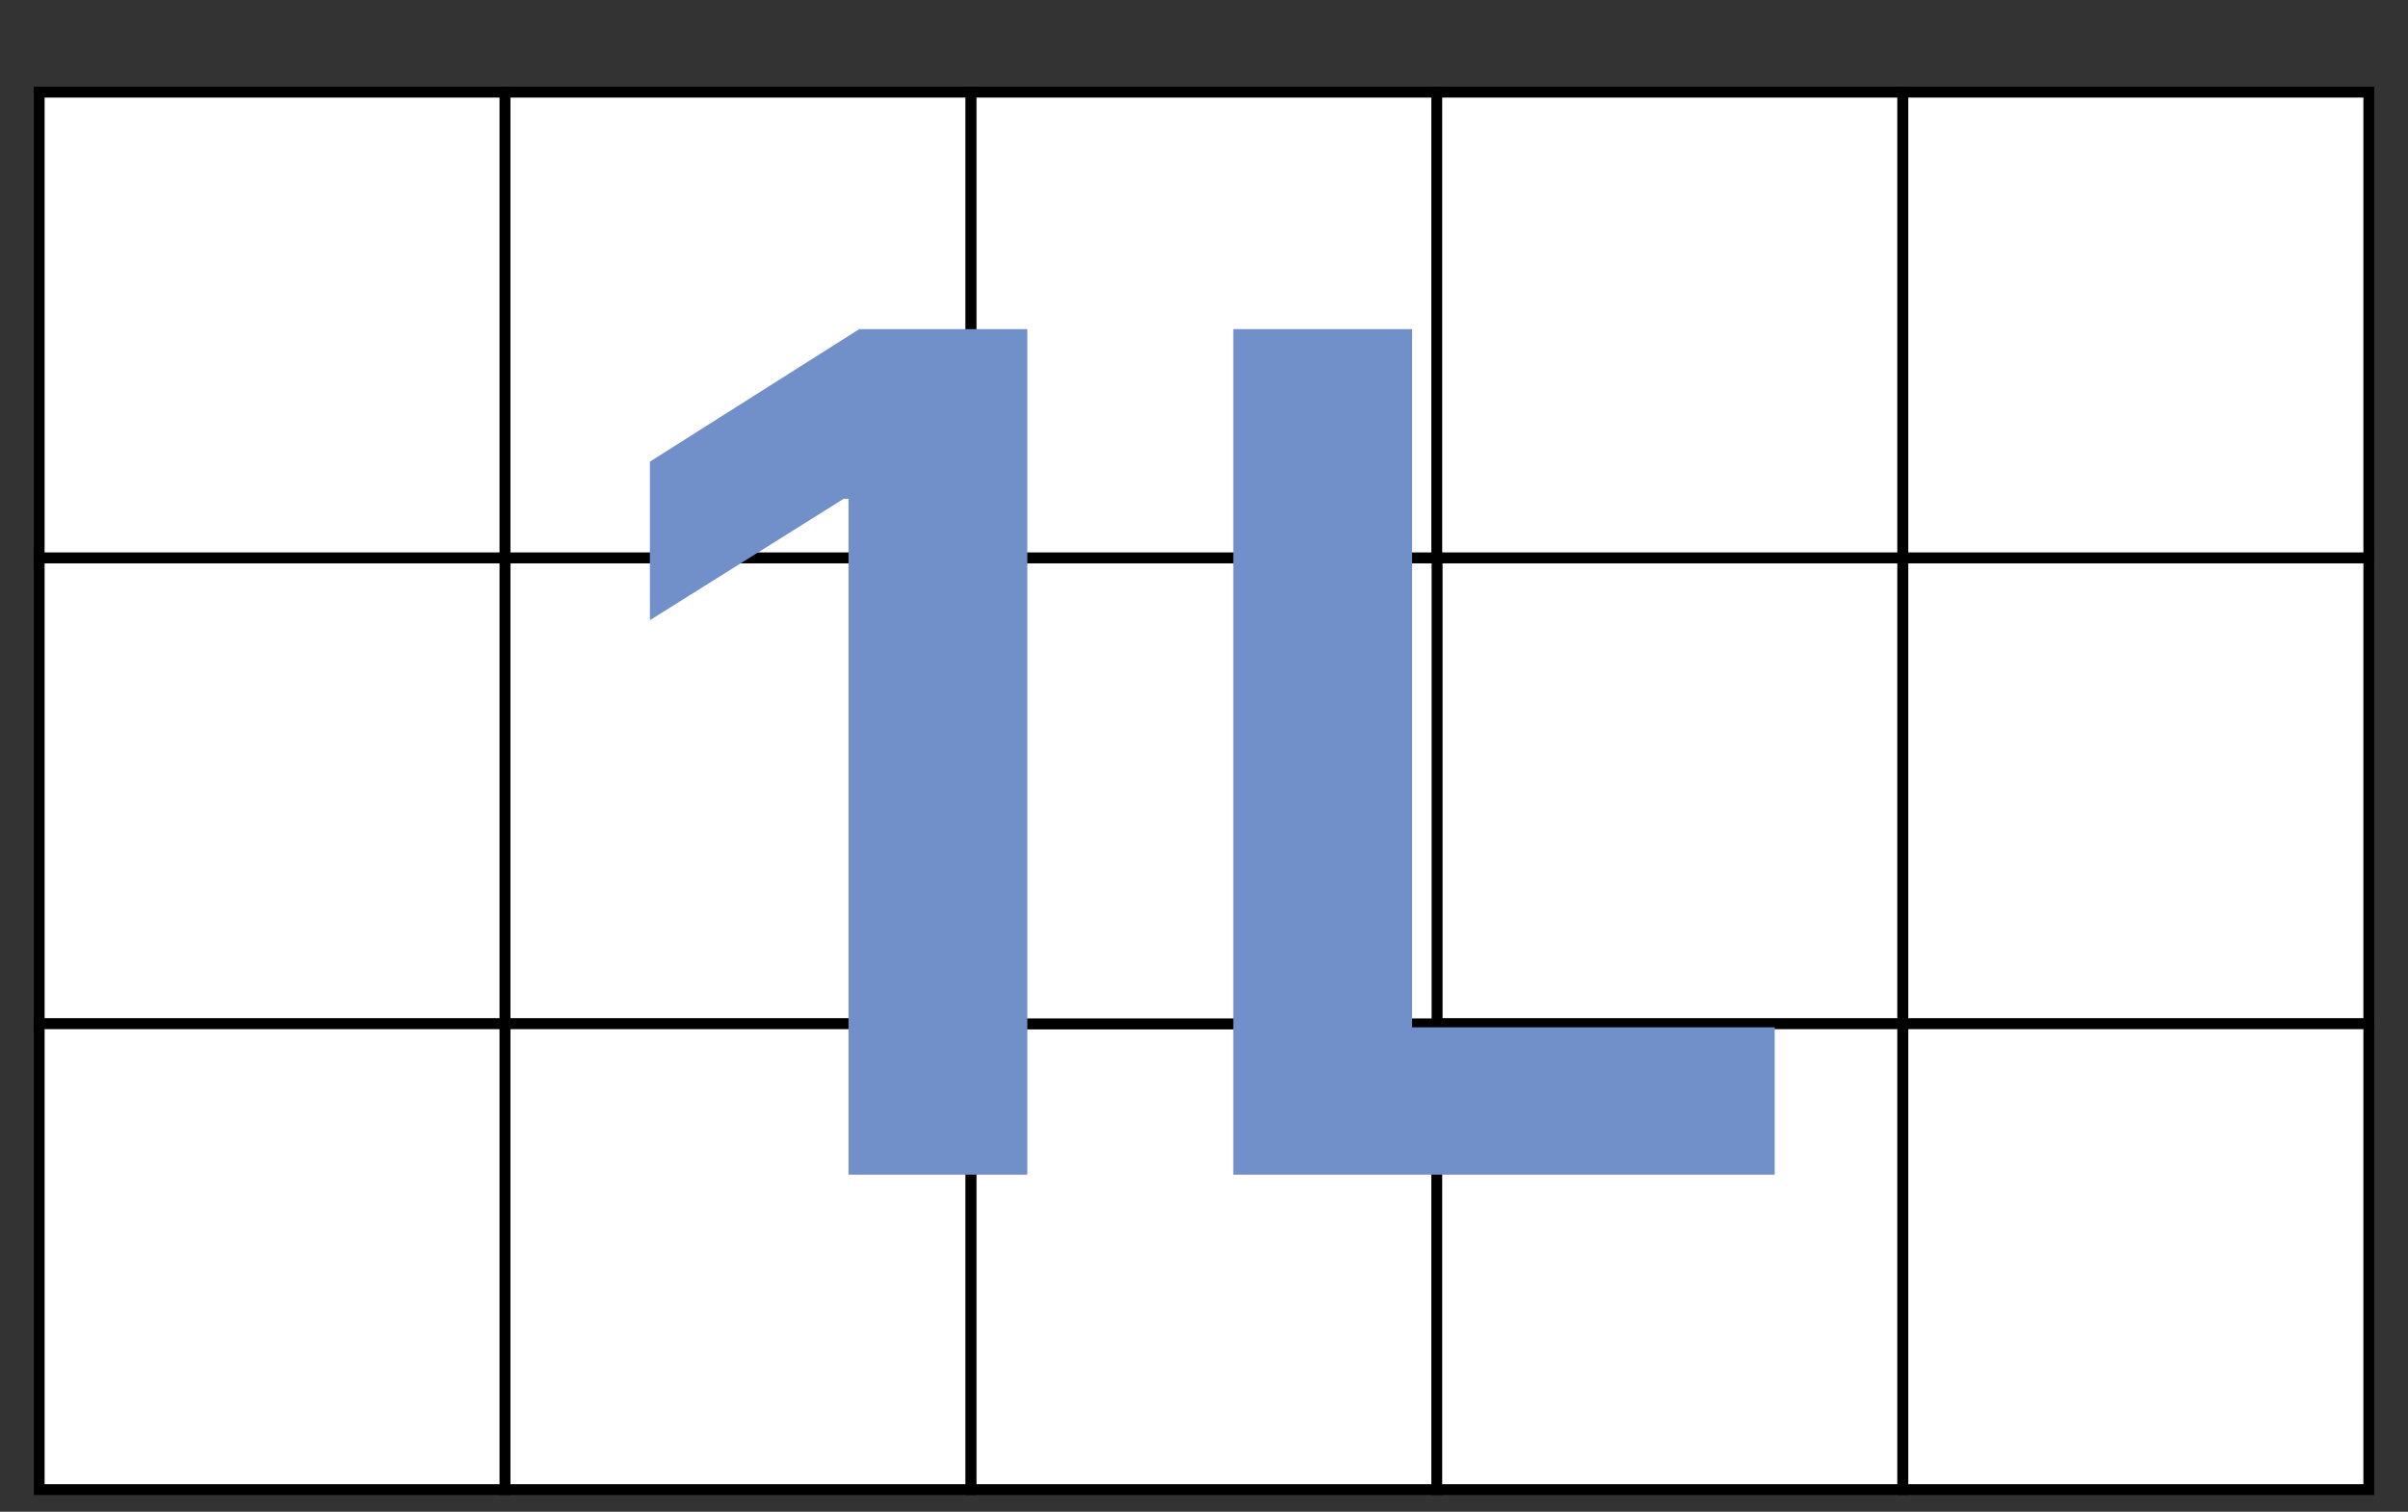 <svg width="43" height="27" viewBox="0 0 43 27" fill="none"
  xmlns="http://www.w3.org/2000/svg">
  <rect x="0" y="0" width="43" height="27" fill="#333333" stroke="none"/>
  <rect x="0.7" y="1.646" width="8.32" height="8.32" fill="white" stroke="black" stroke-width="0.193"/>
  <rect x="9.019" y="1.646" width="8.32" height="8.32" fill="white" stroke="black" stroke-width="0.193"/>
  <rect x="17.341" y="1.646" width="8.32" height="8.32" fill="white" stroke="black" stroke-width="0.193"/>
  <rect x="25.657" y="1.646" width="8.32" height="8.32" fill="white" stroke="black" stroke-width="0.193"/>
  <rect x="33.98" y="1.646" width="8.32" height="8.32" fill="white" stroke="black" stroke-width="0.193"/>
  <rect x="0.7" y="9.965" width="8.32" height="8.32" fill="white" stroke="black" stroke-width="0.193"/>
  <rect x="9.019" y="9.965" width="8.32" height="8.32" fill="white" stroke="black" stroke-width="0.193"/>
  <rect x="25.657" y="9.965" width="8.32" height="8.32" fill="white" stroke="black" stroke-width="0.193"/>
  <rect x="33.98" y="9.965" width="8.32" height="8.32" fill="white" stroke="black" stroke-width="0.193"/>
  <rect x="0.7" y="18.284" width="8.32" height="8.32" fill="white" stroke="black" stroke-width="0.193"/>
  <rect x="9.019" y="18.284" width="8.32" height="8.32" fill="white" stroke="black" stroke-width="0.193"/>
  <rect x="17.341" y="18.284" width="8.32" height="8.32" fill="white" stroke="black" stroke-width="0.193"/>
  <rect x="25.657" y="18.284" width="8.32" height="8.32" fill="white" stroke="black" stroke-width="0.193"/>
  <rect x="33.98" y="18.284" width="8.32" height="8.32" fill="white" stroke="black" stroke-width="0.193"/>
  <rect x="17.341" y="9.965" width="8.32" height="8.32" fill="white" stroke="black" stroke-width="0.193"/>
  <path d="M18.345 5.878V20.98H15.152V8.909H15.064L11.605 11.077V8.245L15.344 5.878H18.345ZM22.023 20.98V5.878H25.216V18.348H31.691V20.98H22.023Z" fill="#718FC8"/>
</svg>
